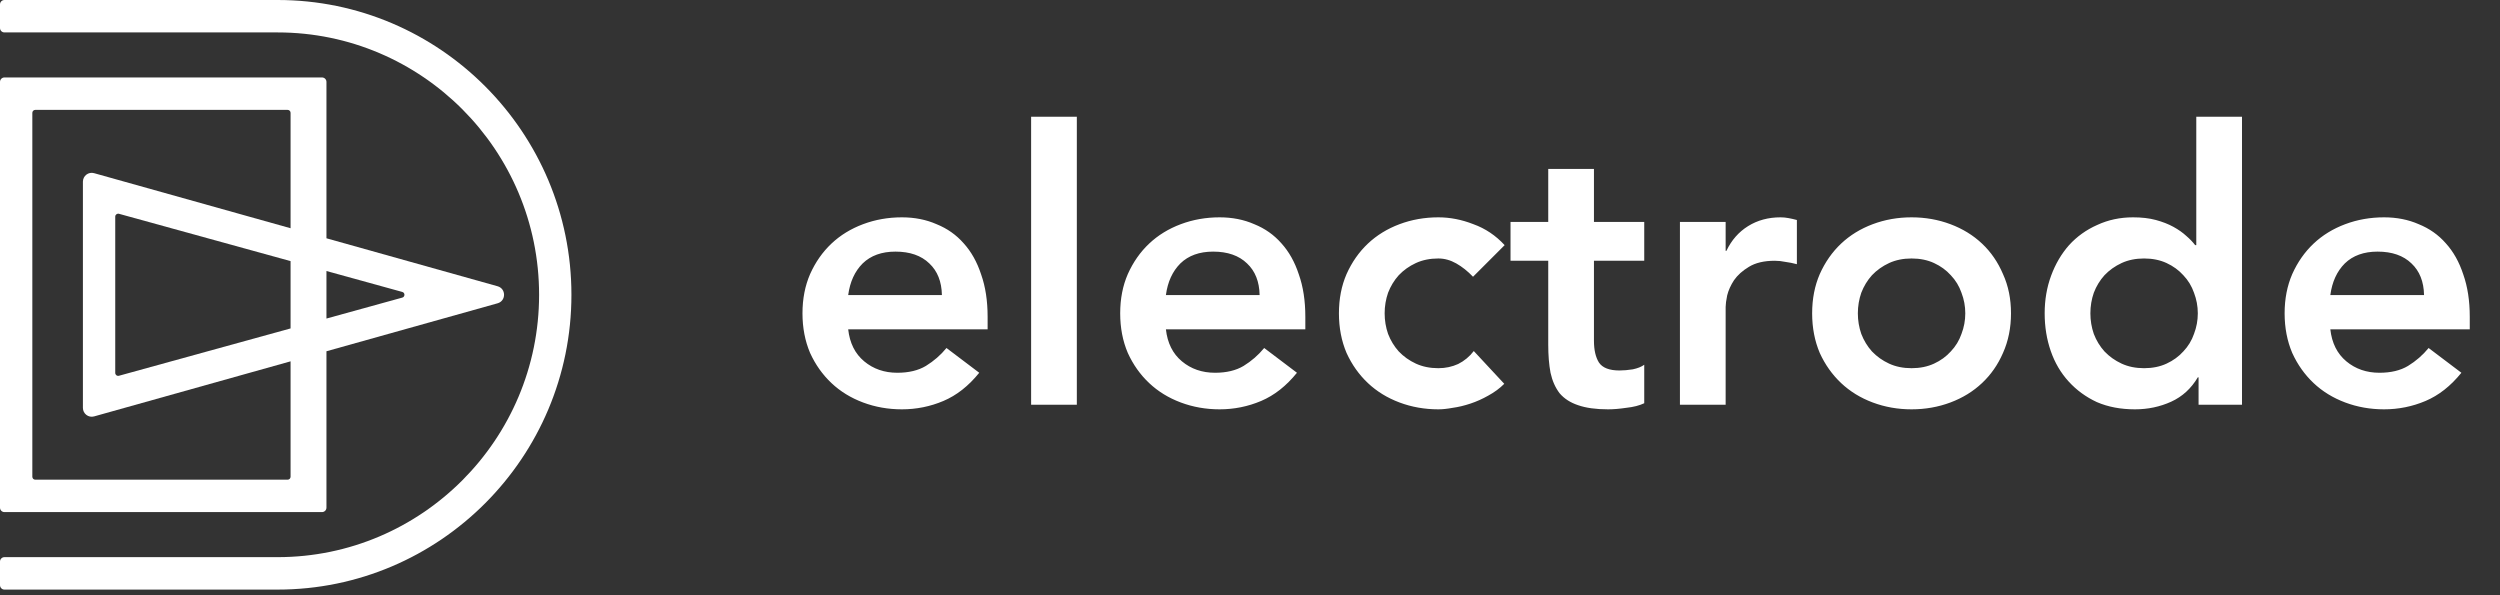 <svg width="105" height="25" viewBox="0 0 105 25" fill="none" xmlns="http://www.w3.org/2000/svg">
<rect x="0" y="0" width="105" height="25" fill="#333333" stroke="none"/>
<path d="M0.185 21.508H13.525C13.627 21.508 13.711 21.425 13.711 21.322V14.753L20.9 12.738C21.26 12.637 21.26 12.124 20.9 12.023L13.711 10.008V3.439C13.711 3.337 13.628 3.253 13.525 3.253H0.185C0.084 3.253 0 3.336 0 3.439V21.322C0 21.424 0.083 21.508 0.185 21.508ZM16.895 12.261C17.017 12.294 17.017 12.467 16.895 12.5L13.711 13.379V11.383L16.895 12.261ZM12.204 13.794L4.996 15.782C4.918 15.804 4.84 15.745 4.84 15.663V9.098C4.84 9.016 4.918 8.958 4.996 8.979L12.204 10.967V13.793V13.794ZM1.358 4.739C1.358 4.671 1.413 4.615 1.481 4.615H12.081C12.149 4.615 12.204 4.67 12.204 4.739V9.586L3.952 7.273C3.716 7.206 3.482 7.385 3.482 7.631V17.131C3.482 17.377 3.716 17.555 3.952 17.489L12.204 15.176V20.023C12.204 20.091 12.149 20.147 12.081 20.147H1.481C1.413 20.147 1.358 20.092 1.358 20.023V4.739Z" fill="white"/>
<path d="M11.661 0H0.185C0.083 0 0 0.083 0 0.186V1.176C0 1.278 0.083 1.362 0.185 1.362H11.661C17.716 1.362 22.642 6.305 22.642 12.381C22.642 18.457 17.716 23.4 11.661 23.4H0.185C0.084 23.4 0 23.483 0 23.586V24.577C0 24.679 0.083 24.763 0.185 24.763H11.661C18.465 24.763 24 19.209 24 12.382C24 5.555 18.465 0 11.661 0Z" fill="white"/>
<path d="M35.624 13.832C35.688 14.408 35.912 14.856 36.296 15.176C36.68 15.496 37.144 15.656 37.688 15.656C38.168 15.656 38.568 15.56 38.888 15.368C39.219 15.165 39.507 14.915 39.752 14.616L41.128 15.656C40.68 16.211 40.179 16.605 39.624 16.84C39.069 17.075 38.488 17.192 37.88 17.192C37.304 17.192 36.76 17.096 36.248 16.904C35.736 16.712 35.293 16.44 34.92 16.088C34.547 15.736 34.248 15.315 34.024 14.824C33.811 14.323 33.704 13.768 33.704 13.16C33.704 12.552 33.811 12.003 34.024 11.512C34.248 11.011 34.547 10.584 34.92 10.232C35.293 9.88 35.736 9.608 36.248 9.416C36.76 9.224 37.304 9.128 37.88 9.128C38.413 9.128 38.899 9.224 39.336 9.416C39.784 9.597 40.163 9.864 40.472 10.216C40.792 10.568 41.037 11.005 41.208 11.528C41.389 12.04 41.48 12.632 41.48 13.304V13.832H35.624ZM39.56 12.392C39.549 11.827 39.373 11.384 39.032 11.064C38.691 10.733 38.216 10.568 37.608 10.568C37.032 10.568 36.573 10.733 36.232 11.064C35.901 11.395 35.699 11.837 35.624 12.392H39.56ZM43.307 4.904H45.227V17H43.307V4.904ZM48.968 13.832C49.032 14.408 49.256 14.856 49.64 15.176C50.024 15.496 50.488 15.656 51.032 15.656C51.512 15.656 51.912 15.56 52.232 15.368C52.562 15.165 52.85 14.915 53.096 14.616L54.472 15.656C54.024 16.211 53.522 16.605 52.968 16.84C52.413 17.075 51.832 17.192 51.224 17.192C50.648 17.192 50.104 17.096 49.592 16.904C49.08 16.712 48.637 16.44 48.264 16.088C47.89 15.736 47.592 15.315 47.368 14.824C47.154 14.323 47.048 13.768 47.048 13.16C47.048 12.552 47.154 12.003 47.368 11.512C47.592 11.011 47.89 10.584 48.264 10.232C48.637 9.88 49.08 9.608 49.592 9.416C50.104 9.224 50.648 9.128 51.224 9.128C51.757 9.128 52.242 9.224 52.68 9.416C53.128 9.597 53.506 9.864 53.816 10.216C54.136 10.568 54.381 11.005 54.552 11.528C54.733 12.04 54.824 12.632 54.824 13.304V13.832H48.968ZM52.904 12.392C52.893 11.827 52.717 11.384 52.376 11.064C52.034 10.733 51.56 10.568 50.952 10.568C50.376 10.568 49.917 10.733 49.576 11.064C49.245 11.395 49.042 11.837 48.968 12.392H52.904ZM61.867 11.624C61.643 11.389 61.409 11.203 61.163 11.064C60.918 10.925 60.667 10.856 60.411 10.856C60.059 10.856 59.745 10.92 59.467 11.048C59.19 11.176 58.95 11.347 58.747 11.56C58.555 11.773 58.406 12.019 58.299 12.296C58.203 12.573 58.155 12.861 58.155 13.16C58.155 13.459 58.203 13.747 58.299 14.024C58.406 14.301 58.555 14.547 58.747 14.76C58.95 14.973 59.19 15.144 59.467 15.272C59.745 15.4 60.059 15.464 60.411 15.464C60.71 15.464 60.987 15.405 61.243 15.288C61.499 15.16 61.718 14.979 61.899 14.744L63.179 16.12C62.987 16.312 62.763 16.477 62.507 16.616C62.262 16.755 62.011 16.867 61.755 16.952C61.499 17.037 61.254 17.096 61.019 17.128C60.785 17.171 60.582 17.192 60.411 17.192C59.835 17.192 59.291 17.096 58.779 16.904C58.267 16.712 57.825 16.44 57.451 16.088C57.078 15.736 56.779 15.315 56.555 14.824C56.342 14.323 56.235 13.768 56.235 13.16C56.235 12.552 56.342 12.003 56.555 11.512C56.779 11.011 57.078 10.584 57.451 10.232C57.825 9.88 58.267 9.608 58.779 9.416C59.291 9.224 59.835 9.128 60.411 9.128C60.902 9.128 61.393 9.224 61.883 9.416C62.385 9.597 62.822 9.891 63.195 10.296L61.867 11.624ZM63.442 10.952V9.32H65.026V7.096H66.946V9.32H69.058V10.952H66.946V14.312C66.946 14.696 67.015 15 67.154 15.224C67.303 15.448 67.591 15.56 68.018 15.56C68.189 15.56 68.375 15.544 68.578 15.512C68.781 15.469 68.941 15.405 69.058 15.32V16.936C68.855 17.032 68.605 17.096 68.306 17.128C68.018 17.171 67.762 17.192 67.538 17.192C67.026 17.192 66.605 17.133 66.274 17.016C65.954 16.909 65.698 16.744 65.506 16.52C65.325 16.285 65.197 15.997 65.122 15.656C65.058 15.315 65.026 14.92 65.026 14.472V10.952H63.442ZM70.557 9.32H72.477V10.536H72.509C72.722 10.088 73.026 9.741 73.421 9.496C73.815 9.251 74.269 9.128 74.781 9.128C74.898 9.128 75.01 9.139 75.117 9.16C75.234 9.181 75.351 9.208 75.469 9.24V11.096C75.309 11.053 75.149 11.021 74.989 11C74.839 10.968 74.69 10.952 74.541 10.952C74.093 10.952 73.73 11.037 73.453 11.208C73.186 11.368 72.978 11.555 72.829 11.768C72.69 11.981 72.594 12.195 72.541 12.408C72.498 12.621 72.477 12.781 72.477 12.888V17H70.557V9.32ZM76.11 13.16C76.11 12.552 76.217 12.003 76.43 11.512C76.654 11.011 76.953 10.584 77.326 10.232C77.7 9.88 78.142 9.608 78.654 9.416C79.166 9.224 79.71 9.128 80.286 9.128C80.862 9.128 81.406 9.224 81.918 9.416C82.43 9.608 82.873 9.88 83.246 10.232C83.62 10.584 83.913 11.011 84.126 11.512C84.35 12.003 84.462 12.552 84.462 13.16C84.462 13.768 84.35 14.323 84.126 14.824C83.913 15.315 83.62 15.736 83.246 16.088C82.873 16.44 82.43 16.712 81.918 16.904C81.406 17.096 80.862 17.192 80.286 17.192C79.71 17.192 79.166 17.096 78.654 16.904C78.142 16.712 77.7 16.44 77.326 16.088C76.953 15.736 76.654 15.315 76.43 14.824C76.217 14.323 76.11 13.768 76.11 13.16ZM78.03 13.16C78.03 13.459 78.078 13.747 78.174 14.024C78.281 14.301 78.43 14.547 78.622 14.76C78.825 14.973 79.065 15.144 79.342 15.272C79.62 15.4 79.934 15.464 80.286 15.464C80.638 15.464 80.953 15.4 81.23 15.272C81.508 15.144 81.742 14.973 81.934 14.76C82.137 14.547 82.286 14.301 82.382 14.024C82.489 13.747 82.542 13.459 82.542 13.16C82.542 12.861 82.489 12.573 82.382 12.296C82.286 12.019 82.137 11.773 81.934 11.56C81.742 11.347 81.508 11.176 81.23 11.048C80.953 10.92 80.638 10.856 80.286 10.856C79.934 10.856 79.62 10.92 79.342 11.048C79.065 11.176 78.825 11.347 78.622 11.56C78.43 11.773 78.281 12.019 78.174 12.296C78.078 12.573 78.03 12.861 78.03 13.16ZM92.34 15.848H92.308C92.031 16.317 91.657 16.659 91.188 16.872C90.719 17.085 90.212 17.192 89.668 17.192C89.07 17.192 88.537 17.091 88.068 16.888C87.609 16.675 87.215 16.387 86.884 16.024C86.553 15.661 86.302 15.235 86.132 14.744C85.961 14.253 85.876 13.725 85.876 13.16C85.876 12.595 85.966 12.067 86.148 11.576C86.329 11.085 86.58 10.659 86.9 10.296C87.231 9.933 87.625 9.651 88.084 9.448C88.543 9.235 89.044 9.128 89.588 9.128C89.951 9.128 90.27 9.165 90.548 9.24C90.825 9.315 91.07 9.411 91.284 9.528C91.497 9.645 91.678 9.773 91.828 9.912C91.977 10.04 92.1 10.168 92.196 10.296H92.244V4.904H94.164V17H92.34V15.848ZM87.796 13.16C87.796 13.459 87.844 13.747 87.94 14.024C88.046 14.301 88.196 14.547 88.388 14.76C88.591 14.973 88.831 15.144 89.108 15.272C89.385 15.4 89.7 15.464 90.052 15.464C90.404 15.464 90.719 15.4 90.996 15.272C91.273 15.144 91.508 14.973 91.7 14.76C91.903 14.547 92.052 14.301 92.148 14.024C92.254 13.747 92.308 13.459 92.308 13.16C92.308 12.861 92.254 12.573 92.148 12.296C92.052 12.019 91.903 11.773 91.7 11.56C91.508 11.347 91.273 11.176 90.996 11.048C90.719 10.92 90.404 10.856 90.052 10.856C89.7 10.856 89.385 10.92 89.108 11.048C88.831 11.176 88.591 11.347 88.388 11.56C88.196 11.773 88.046 12.019 87.94 12.296C87.844 12.573 87.796 12.861 87.796 13.16ZM97.874 13.832C97.938 14.408 98.162 14.856 98.546 15.176C98.93 15.496 99.394 15.656 99.938 15.656C100.418 15.656 100.818 15.56 101.138 15.368C101.469 15.165 101.757 14.915 102.002 14.616L103.378 15.656C102.93 16.211 102.429 16.605 101.874 16.84C101.319 17.075 100.738 17.192 100.13 17.192C99.554 17.192 99.01 17.096 98.498 16.904C97.986 16.712 97.543 16.44 97.17 16.088C96.797 15.736 96.498 15.315 96.274 14.824C96.061 14.323 95.954 13.768 95.954 13.16C95.954 12.552 96.061 12.003 96.274 11.512C96.498 11.011 96.797 10.584 97.17 10.232C97.543 9.88 97.986 9.608 98.498 9.416C99.01 9.224 99.554 9.128 100.13 9.128C100.663 9.128 101.149 9.224 101.586 9.416C102.034 9.597 102.413 9.864 102.722 10.216C103.042 10.568 103.287 11.005 103.458 11.528C103.639 12.04 103.73 12.632 103.73 13.304V13.832H97.874ZM101.81 12.392C101.799 11.827 101.623 11.384 101.282 11.064C100.941 10.733 100.466 10.568 99.858 10.568C99.282 10.568 98.823 10.733 98.482 11.064C98.151 11.395 97.949 11.837 97.874 12.392H101.81Z" fill="white"/>
</svg>
